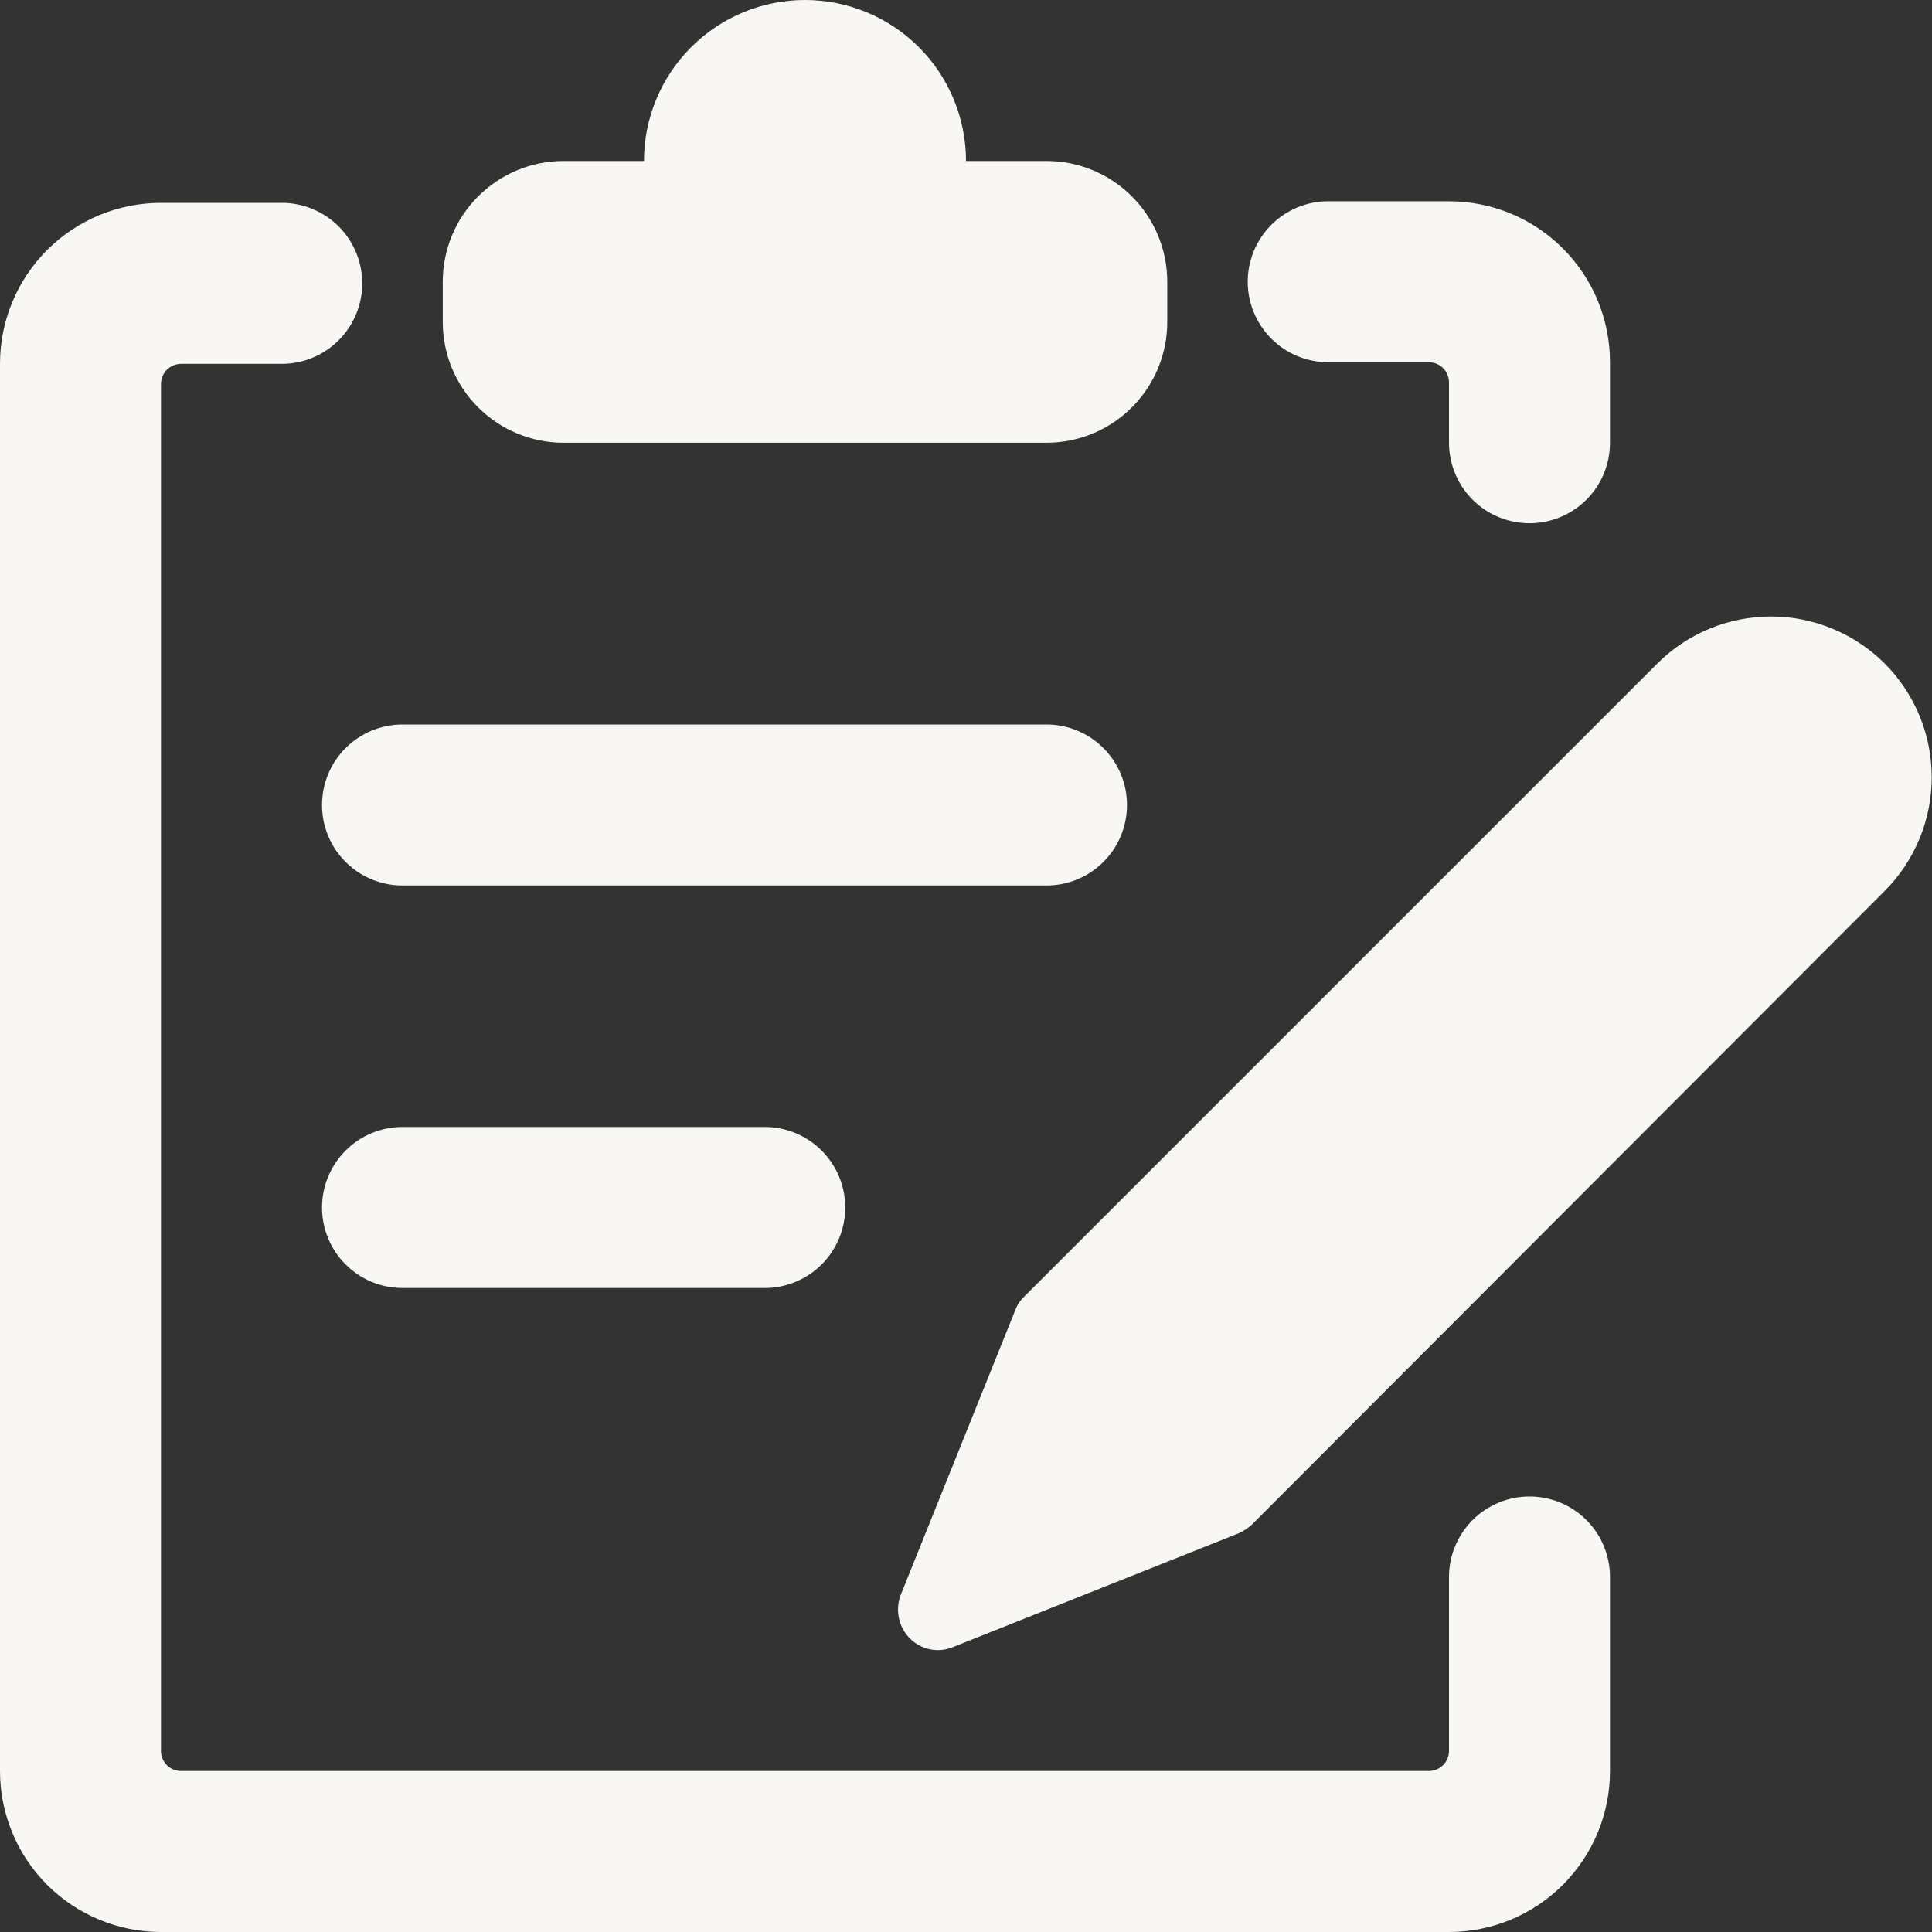 <svg width="40" height="40" viewBox="0 0 40 40" fill="none" xmlns="http://www.w3.org/2000/svg">
<rect x="0" y="0" width="40" height="40" fill="#333333" stroke="none"/>
<g clip-path="url(#clip0_54_911)">
<path d="M31.667 30.983C31.225 30.983 30.801 31.159 30.488 31.471C30.176 31.784 30 32.208 30 32.65V36.25C30 36.361 29.956 36.466 29.878 36.545C29.8 36.623 29.694 36.667 29.583 36.667H3.75C3.645 36.667 3.544 36.628 3.467 36.557C3.389 36.486 3.342 36.388 3.333 36.283V7.95C3.333 7.839 3.377 7.733 3.455 7.655C3.534 7.577 3.639 7.533 3.75 7.533H5.833C6.275 7.533 6.699 7.358 7.012 7.045C7.324 6.733 7.5 6.309 7.5 5.867C7.5 5.425 7.324 5.001 7.012 4.688C6.699 4.376 6.275 4.2 5.833 4.2H3.333C2.449 4.2 1.601 4.551 0.976 5.176C0.351 5.801 0 6.649 0 7.533L0 36.667C0 37.551 0.351 38.398 0.976 39.024C1.601 39.649 2.449 40 3.333 40H30C30.884 40 31.732 39.649 32.357 39.024C32.982 38.398 33.333 37.551 33.333 36.667V32.65C33.333 32.208 33.158 31.784 32.845 31.471C32.533 31.159 32.109 30.983 31.667 30.983Z" fill="#F9F7F4"/>
<path d="M27.5 7.5H29.583C29.694 7.5 29.8 7.544 29.878 7.622C29.956 7.7 30 7.806 30 7.917V9.167C30 9.609 30.176 10.033 30.488 10.345C30.801 10.658 31.225 10.833 31.667 10.833C32.109 10.833 32.533 10.658 32.845 10.345C33.158 10.033 33.333 9.609 33.333 9.167V7.5C33.333 6.616 32.982 5.768 32.357 5.143C31.732 4.518 30.884 4.167 30 4.167H27.5C27.058 4.167 26.634 4.342 26.322 4.655C26.009 4.967 25.833 5.391 25.833 5.833C25.833 6.275 26.009 6.699 26.322 7.012C26.634 7.324 27.058 7.5 27.5 7.5Z" fill="#F9F7F4"/>
<path d="M11.667 9.167H21.667C22.33 9.167 22.966 8.903 23.434 8.434C23.903 7.966 24.167 7.33 24.167 6.667V5.833C24.167 5.17 23.903 4.534 23.434 4.066C22.966 3.597 22.33 3.333 21.667 3.333H20C20 2.449 19.649 1.601 19.024 0.976C18.398 0.351 17.551 0 16.667 0C15.783 0 14.935 0.351 14.31 0.976C13.684 1.601 13.333 2.449 13.333 3.333H11.667C11.004 3.333 10.368 3.597 9.899 4.066C9.43 4.534 9.167 5.17 9.167 5.833V6.667C9.167 7.33 9.43 7.966 9.899 8.434C10.368 8.903 11.004 9.167 11.667 9.167Z" fill="#F9F7F4"/>
<path d="M6.667 16.667C6.667 17.109 6.842 17.533 7.155 17.845C7.467 18.158 7.891 18.333 8.333 18.333H21.667C22.109 18.333 22.533 18.158 22.845 17.845C23.158 17.533 23.333 17.109 23.333 16.667C23.333 16.225 23.158 15.801 22.845 15.488C22.533 15.176 22.109 15 21.667 15H8.333C7.891 15 7.467 15.176 7.155 15.488C6.842 15.801 6.667 16.225 6.667 16.667Z" fill="#F9F7F4"/>
<path d="M8.333 23.333C7.891 23.333 7.467 23.509 7.155 23.822C6.842 24.134 6.667 24.558 6.667 25C6.667 25.442 6.842 25.866 7.155 26.179C7.467 26.491 7.891 26.667 8.333 26.667H15.833C16.275 26.667 16.699 26.491 17.012 26.179C17.324 25.866 17.5 25.442 17.5 25C17.5 24.558 17.324 24.134 17.012 23.822C16.699 23.509 16.275 23.333 15.833 23.333H8.333Z" fill="#F9F7F4"/>
<path d="M39.017 13.733C38.392 13.113 37.547 12.764 36.667 12.764C35.786 12.764 34.941 13.113 34.317 13.733L21.2 26.85C21.118 26.929 21.055 27.026 21.017 27.133L18.65 33.017C18.591 33.169 18.577 33.334 18.61 33.494C18.642 33.653 18.72 33.8 18.833 33.917C18.948 34.034 19.095 34.114 19.255 34.147C19.416 34.18 19.582 34.163 19.733 34.1L25.633 31.75C25.737 31.705 25.833 31.643 25.917 31.567L39.017 18.45C39.327 18.14 39.572 17.773 39.74 17.368C39.908 16.963 39.994 16.53 39.994 16.092C39.994 15.654 39.908 15.22 39.74 14.815C39.572 14.411 39.327 14.043 39.017 13.733Z" fill="#F9F7F4"/>
</g>
<defs>
<clipPath id="clip0_54_911">
<rect width="40" height="40" fill="white"/>
</clipPath>
</defs>
</svg>
